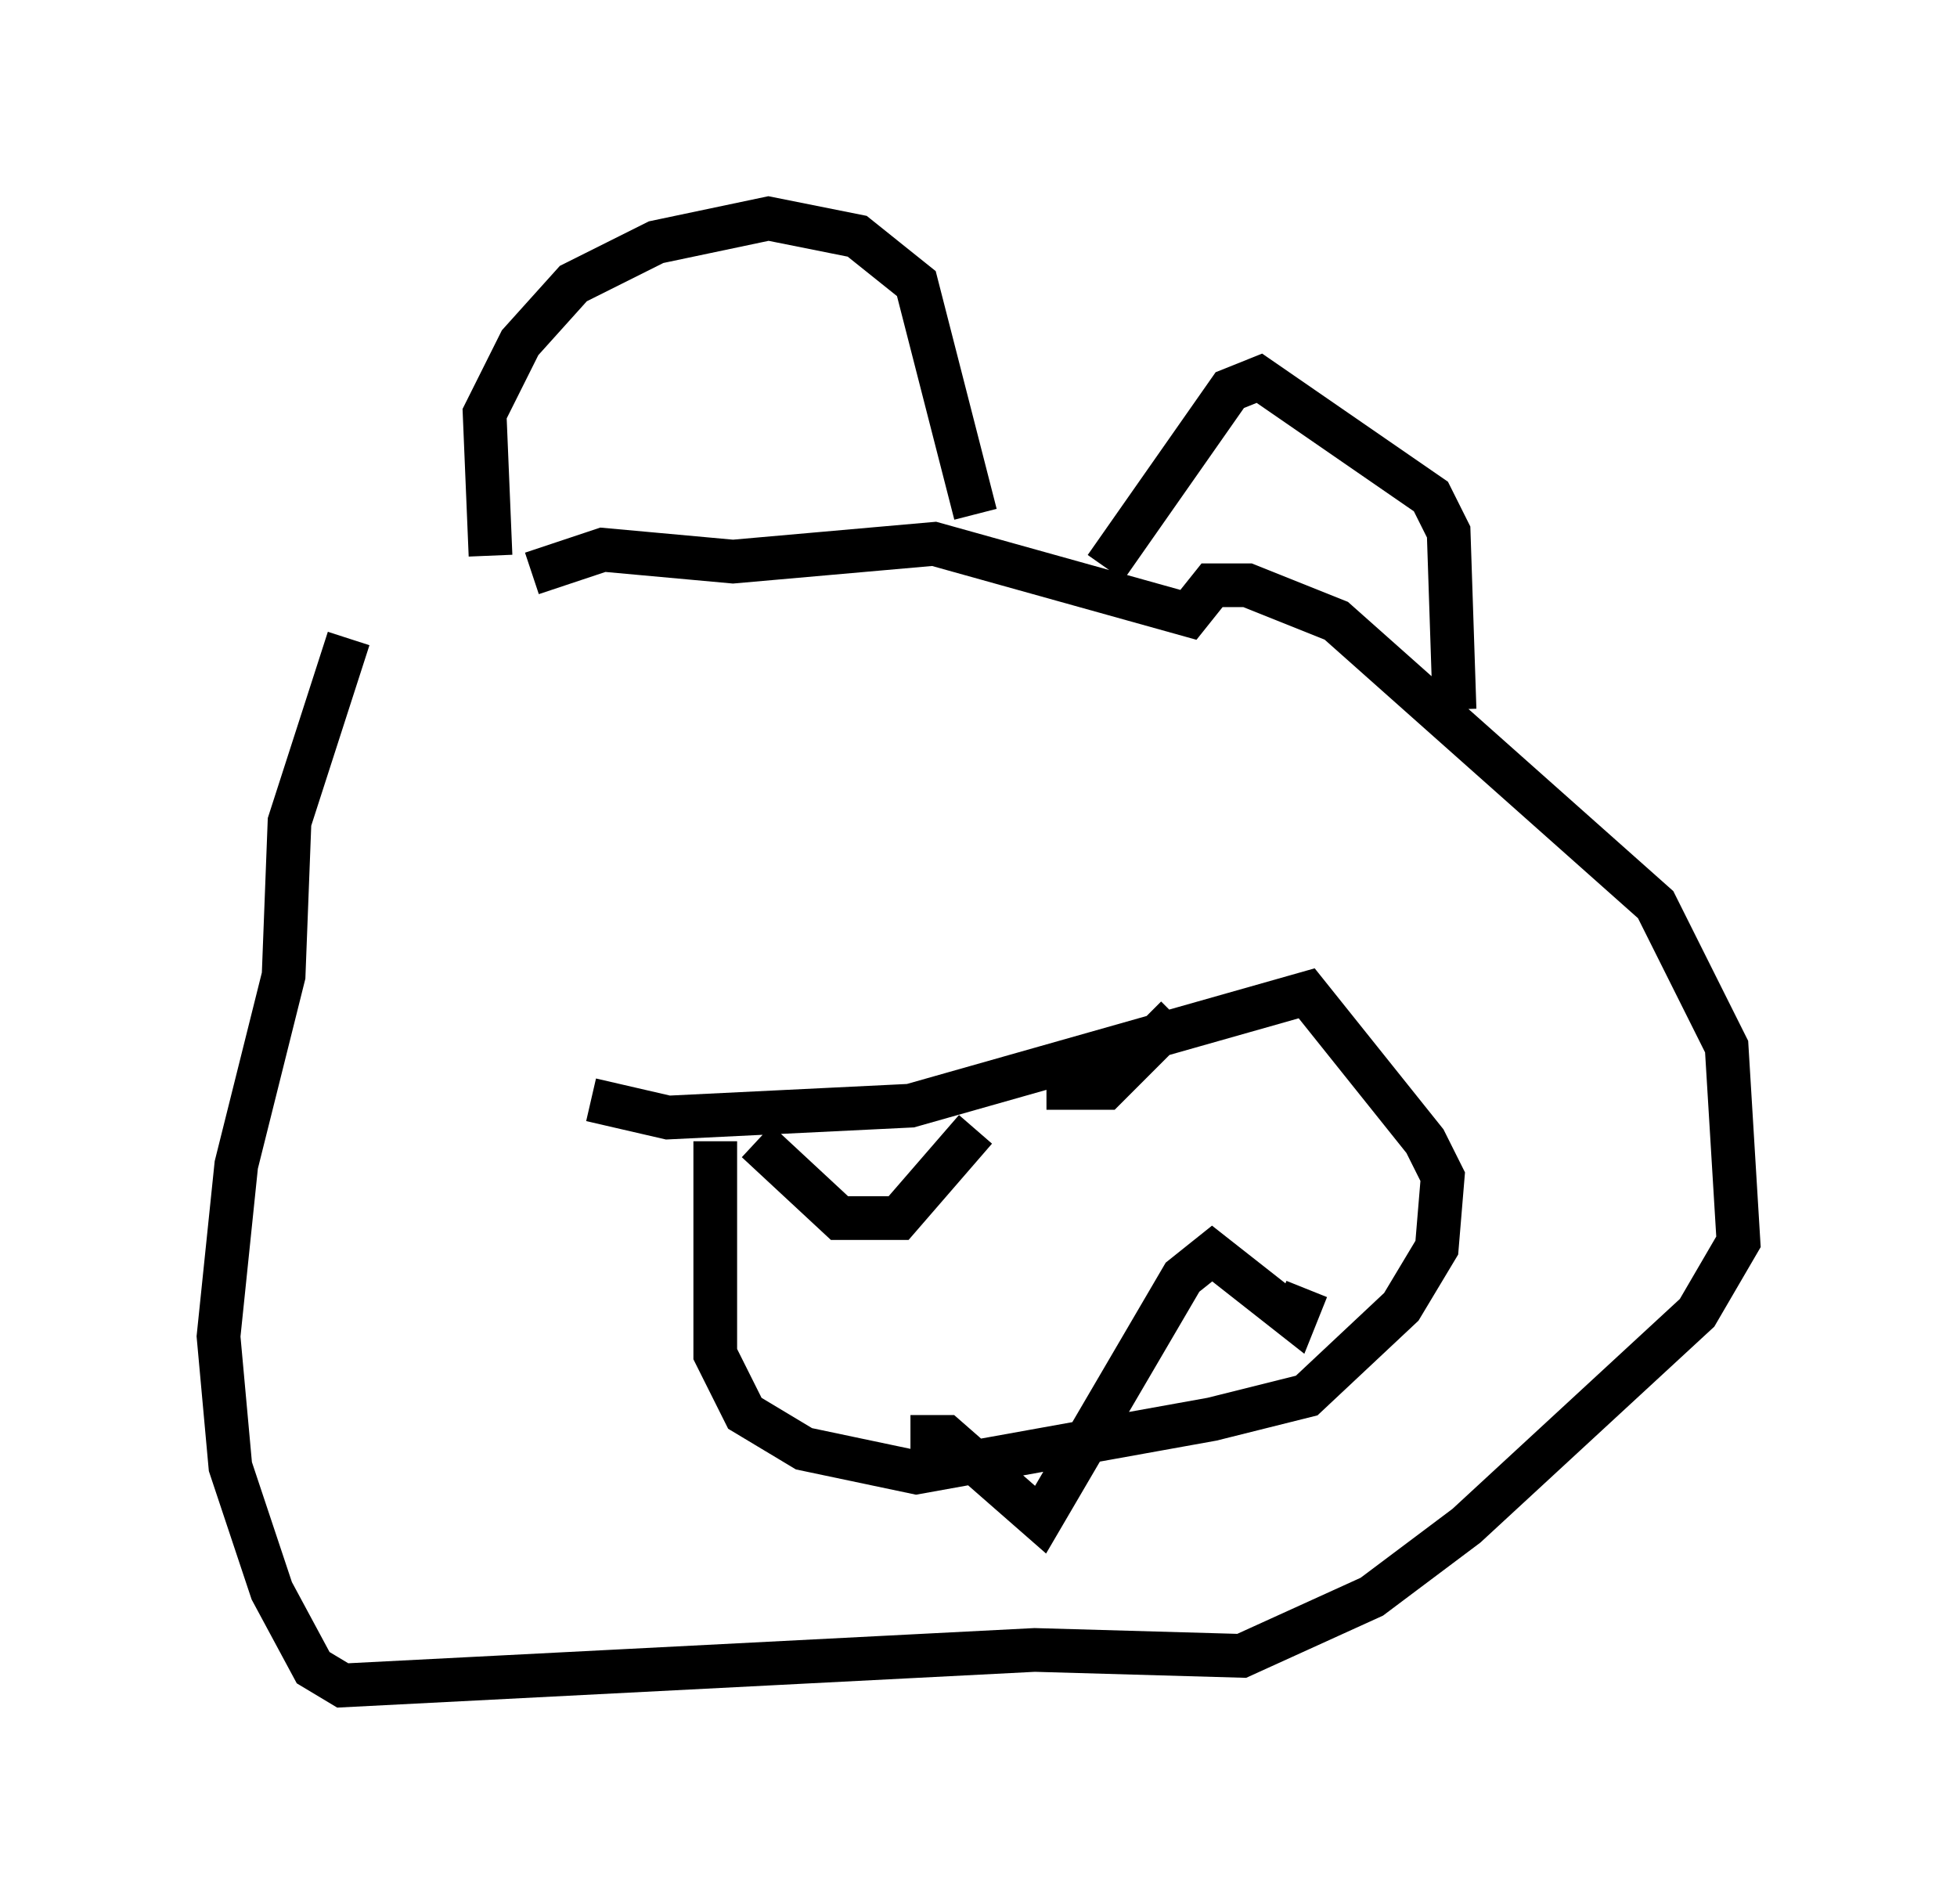 <?xml version="1.0" encoding="utf-8" ?>
<svg baseProfile="full" height="43.559" version="1.1" width="44.776" xmlns="http://www.w3.org/2000/svg" xmlns:ev="http://www.w3.org/2001/xml-events" xmlns:xlink="http://www.w3.org/1999/xlink"><defs /><rect fill="white" height="43.559" width="44.776" x="0" y="0" /><path d="M12.307, 12.036 m-4.33, 2.571 l-1.353, 4.195 -0.135, 3.518 l-1.083, 4.33 -0.406, 3.924 l0.271, 2.977 0.947, 2.842 l0.947, 1.759 0.677, 0.406 l15.832, -0.812 4.736, 0.135 l2.977, -1.353 2.165, -1.624 l5.277, -4.871 0.947, -1.624 l-0.271, -4.465 -1.624, -3.248 l-7.307, -6.495 -2.03, -0.812 l-0.812, 0.0 -0.541, 0.677 l-5.819, -1.624 -4.601, 0.406 l-2.977, -0.271 -1.624, 0.541 m-0.947, -0.406 l-0.135, -3.248 0.812, -1.624 l1.218, -1.353 1.894, -0.947 l2.571, -0.541 2.03, 0.406 l1.353, 1.083 1.353, 5.277 m2.977, 1.218 l2.842, -4.059 0.677, -0.271 l3.924, 2.706 0.406, 0.812 l0.135, 4.059 m-16.915, 9.878 l0.0, 4.871 0.677, 1.353 l1.353, 0.812 2.571, 0.541 l6.766, -1.218 2.165, -0.541 l2.165, -2.03 0.812, -1.353 l0.135, -1.624 -0.406, -0.812 l-2.706, -3.383 -9.066, 2.571 l-5.548, 0.271 -1.759, -0.406 m3.789, 0.947 l1.894, 1.759 1.353, 0.0 l1.759, -2.03 m1.624, -0.947 l1.353, 0.0 1.624, -1.624 m-6.089, 9.607 l0.812, 0.0 2.165, 1.894 l3.248, -5.548 0.677, -0.541 l1.894, 1.488 0.271, -0.677 " fill="none" stroke="black" stroke-width="1" /></svg>